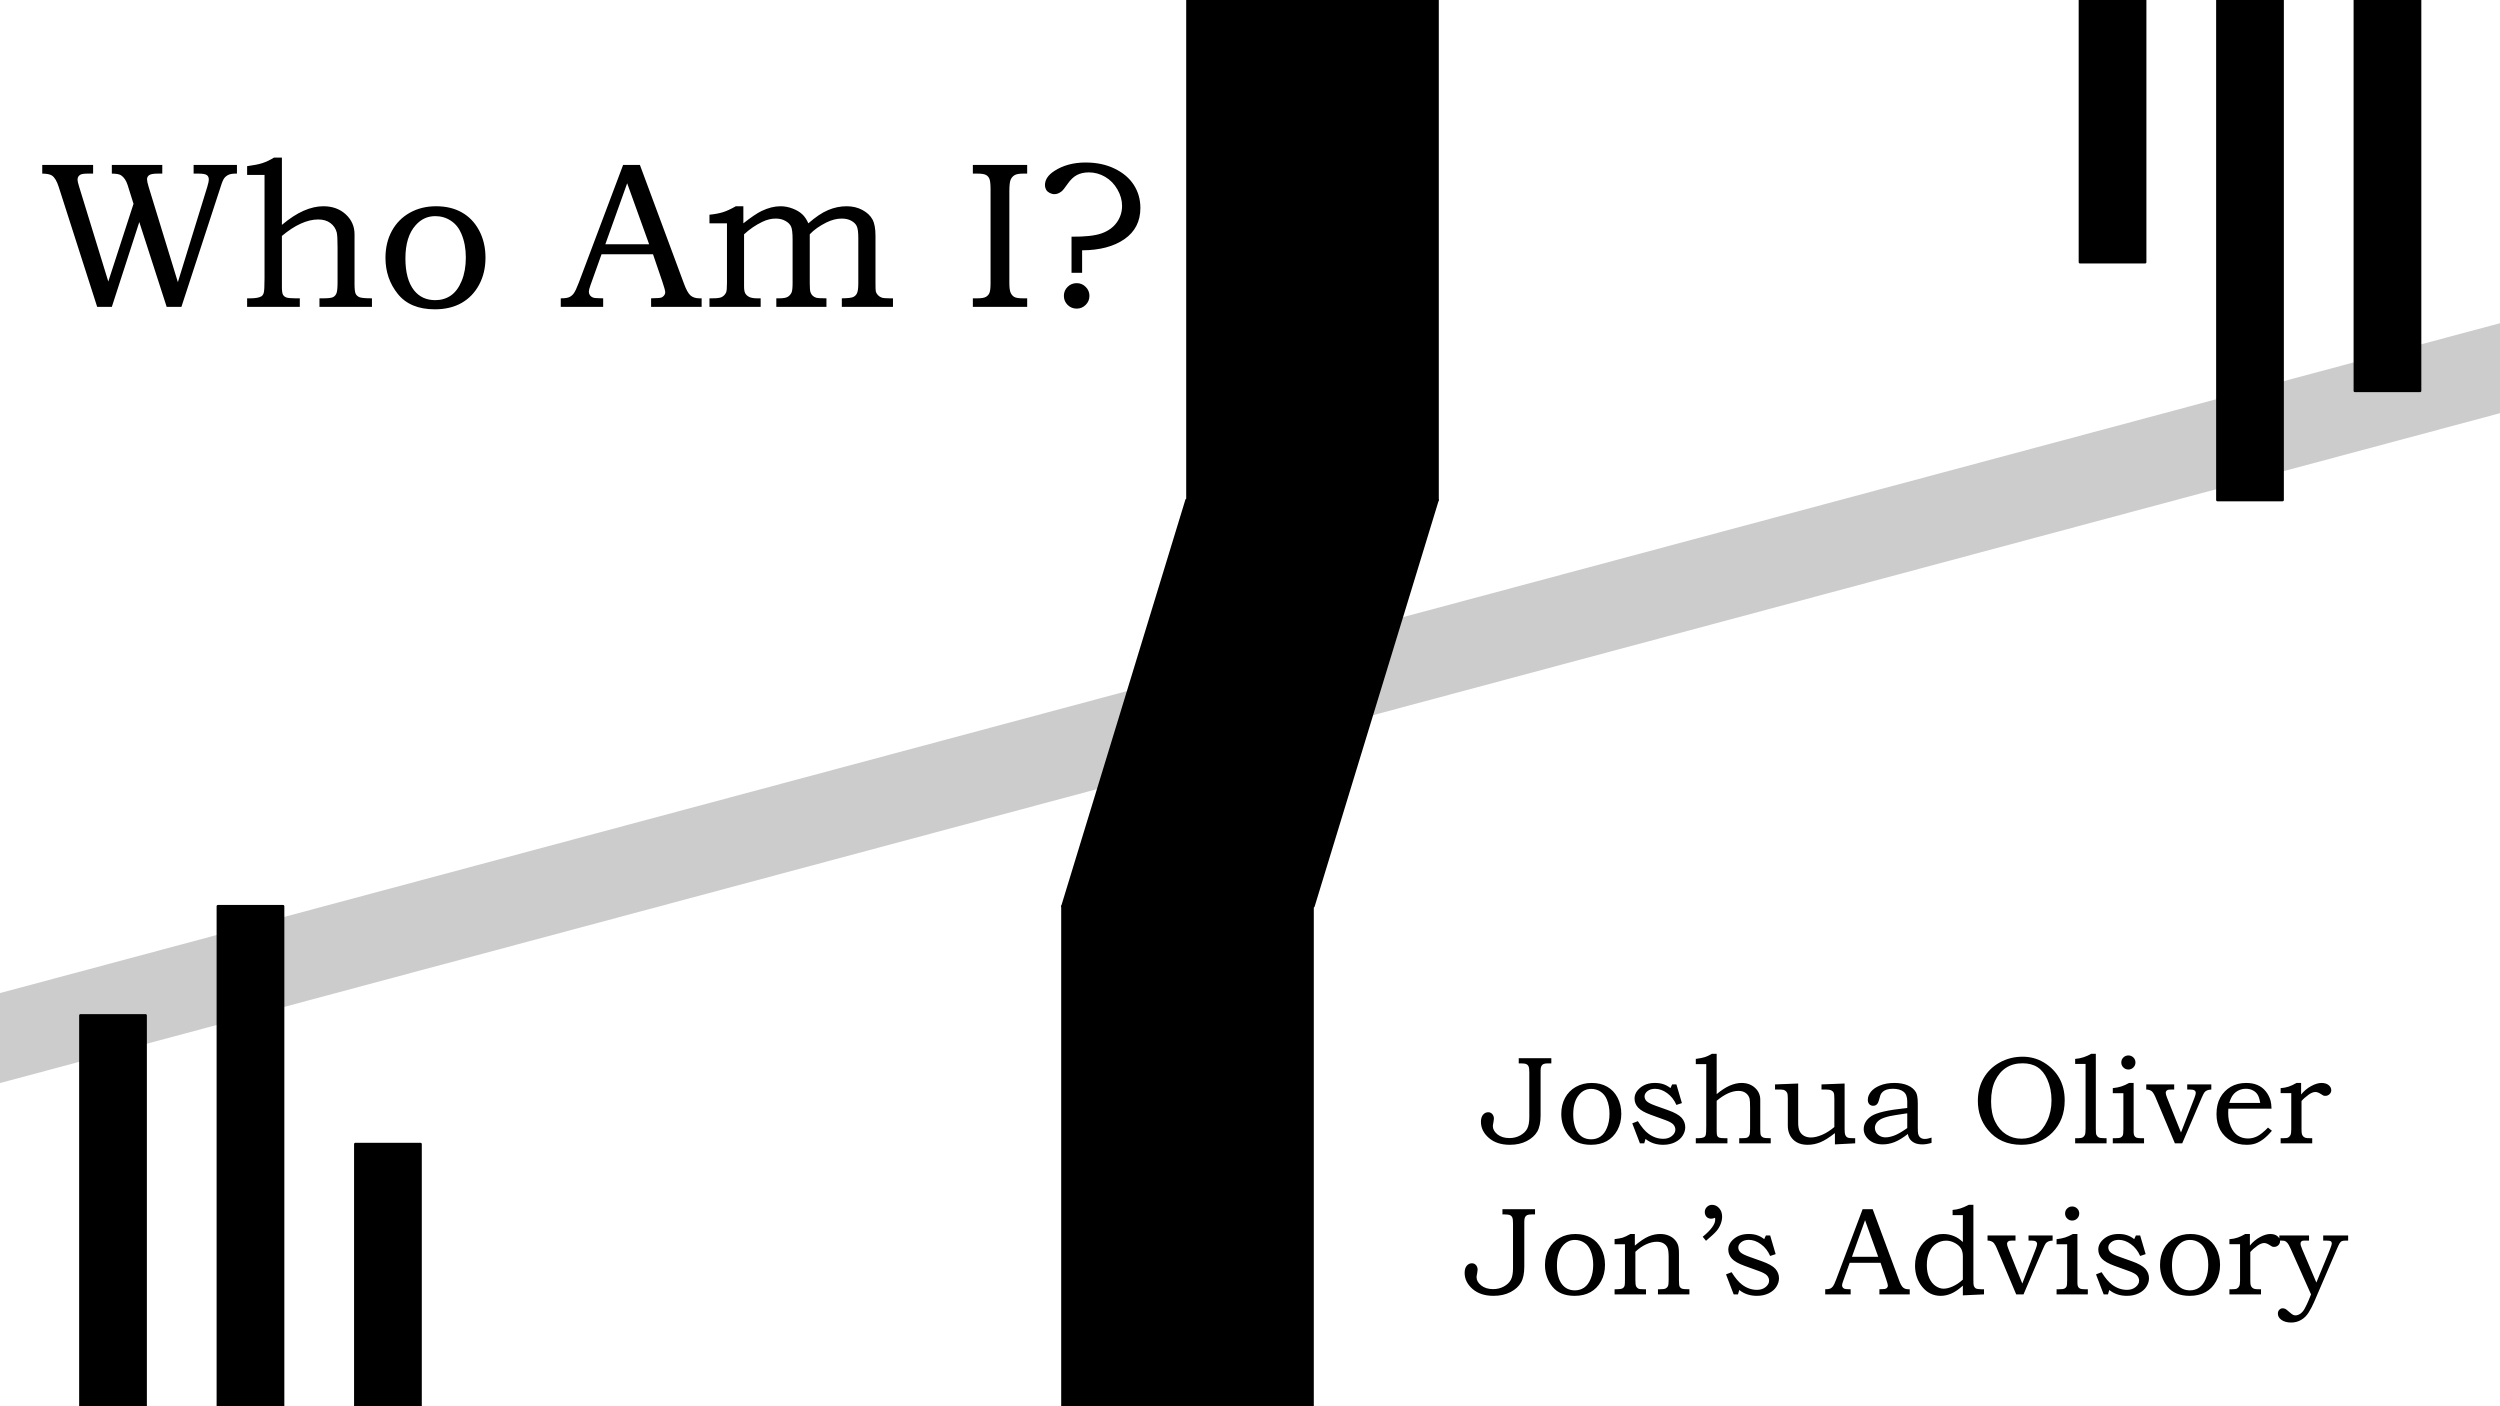 <svg xmlns:xlink="http://www.w3.org/1999/xlink" xmlns="http://www.w3.org/2000/svg" version="1.1" viewBox="0.0 0.0 960.0 540.0" fill="none" stroke="none" stroke-linecap="square" stroke-miterlimit="10"><rect x="0.0" y="0.0" width="960.0" height="540.0" fill="#808080" stroke="none"/><clipPath id="g64163215f9_0_22.0"><path d="m0 0l960.0 0l0 540.0l-960.0 0l0 -540.0z" clip-rule="nonzero"/></clipPath><g clip-path="url(#g64163215f9_0_22.0)"><path fill="#ffffff" d="m0 0l960.0 0l0 540.0l-960.0 0z" fill-rule="evenodd"/><path fill="#cccccc" d="m-24.388 388.391l1001.953 -268.472l8.378 31.276l-1001.953 268.472z" fill-rule="evenodd"/><path stroke="#cccccc" stroke-width="1.0" stroke-linejoin="round" stroke-linecap="butt" d="m-24.388 388.391l1001.953 -268.472l8.378 31.276l-1001.953 268.472z" fill-rule="evenodd"/><path fill="#000000" d="m408.0 348.0l96.0 0l0 192.0l-96.0 0z" fill-rule="evenodd"/><path stroke="#000000" stroke-width="1.0" stroke-linejoin="round" stroke-linecap="butt" d="m408.0 348.0l96.0 0l0 192.0l-96.0 0z" fill-rule="evenodd"/><path fill="#000000" d="m456.0 0l96.0 0l0 192.0l-96.0 0z" fill-rule="evenodd"/><path stroke="#000000" stroke-width="1.0" stroke-linejoin="round" stroke-linecap="butt" d="m456.0 0l96.0 0l0 192.0l-96.0 0z" fill-rule="evenodd"/><path fill="#000000" d="m408.0 348.0l47.671 -156.0l96.329 0l-47.671 156.0z" fill-rule="evenodd"/><path stroke="#000000" stroke-width="1.0" stroke-linejoin="round" stroke-linecap="butt" d="m408.0 348.0l47.671 -156.0l96.329 0l-47.671 156.0z" fill-rule="evenodd"/><path fill="#000000" fill-opacity="0.0" d="m0 0l456.0 0l0 178.079l-456.0 0z" fill-rule="evenodd"/><path fill="#000000" d="m16.223 63.339l19.531 0l0 3.328l-2.062 0q-2.031 0 -2.781 0.391q-1.125 0.625 -1.125 1.875q0 0.891 0.625 2.844l11.172 36.328l9.688 -29.844l-2.266 -7.219q-0.828 -2.578 -2.5 -3.719q-1.016 -0.656 -3.562 -0.656l0 -3.328l19.375 0l0 3.328l-1.828 0q-2.391 0 -3.219 0.594q-0.812 0.578 -0.812 1.594q0 0.859 0.625 2.922l11.219 36.562l11.281 -36.562q0.594 -1.906 0.594 -2.891q0 -1.125 -0.781 -1.672q-0.781 -0.547 -3.094 -0.547l-1.953 0l0 -3.328l16.641 0l0 3.328q-2.109 -0.047 -3.141 0.406q-1.031 0.453 -1.703 1.297q-0.656 0.828 -1.438 3.406l-15.047 46.062l-5.656 0l-10.516 -32.578l-10.547 32.578l-5.625 0l-14.766 -46.062q-1.047 -3.312 -2.609 -4.375q-1.172 -0.734 -3.719 -0.734l0 -3.328zm78.672 3.828l0 -3.359q3.797 -0.5 5.906 -1.188q2.109 -0.688 4.406 -2.094l3.047 0l0 25.828q4.422 -3.719 8.359 -5.438q3.953 -1.719 7.547 -1.719q5.234 0 8.625 3.125q3.359 3.125 3.359 7.625l0 19.172q0 2.859 0.453 3.734q0.453 0.875 1.5 1.297q1.062 0.406 4.734 0.406l0 3.281l-20.156 0l0 -3.281l1.484 0q2.844 0 3.734 -0.453q0.906 -0.453 1.312 -1.484q0.422 -1.031 0.422 -4.281l0 -13.312q0 -4.422 -0.312 -5.75q-0.594 -2.266 -2.438 -3.625q-1.828 -1.375 -4.672 -1.375q-3.203 0 -6.703 1.594q-3.5 1.578 -7.25 4.734l0 19.578q0 2.188 0.391 2.938q0.391 0.734 1.281 1.094q0.906 0.344 3.609 0.344l1.594 0l0 3.281l-20.234 0l0 -3.281l1.219 0q2.844 0 4.141 -0.703q0.703 -0.359 1.016 -1.375q0.312 -1.016 0.312 -5.625l0 -39.688l-6.688 0zm72.547 12.031q5.734 0 9.938 2.391q4.203 2.375 6.625 6.953q2.422 4.562 2.422 10.422q0 5.859 -2.484 10.438q-2.484 4.562 -6.766 6.969q-4.266 2.406 -10.203 2.406q-9.453 0 -14.203 -5.891q-4.75 -5.906 -4.75 -13.875q0 -5.828 2.453 -10.328q2.469 -4.516 6.906 -7.0q4.438 -2.484 10.062 -2.484zm-0.312 3.797q-4.453 0 -7.547 3.516q-3.906 4.375 -3.906 12.734q0 8.047 3.328 12.266q3.0 3.75 8.156 3.75q3.328 0 5.922 -1.75q2.594 -1.766 4.188 -5.609q1.609 -3.859 1.609 -9.047q0 -5.078 -1.719 -9.109q-1.328 -3.203 -4.0 -4.969q-2.672 -1.781 -6.031 -1.781zm72.141 -19.656l6.453 0l16.906 45.547q1.25 3.438 2.516 4.562q1.281 1.109 3.422 1.109l0.859 0l0 3.281l-19.406 0l0 -3.281q0.938 -0.078 1.828 -0.078q1.875 0 2.469 -0.391q1.125 -0.75 1.125 -1.875q0 -0.828 -1.094 -4.031l-3.594 -10.547l-19.766 0l-4.219 11.797q-0.656 1.844 -0.656 2.547q0 0.781 0.406 1.375q0.406 0.578 1.109 0.875q0.703 0.281 2.266 0.281q1.062 0 1.719 0.047l0 3.281l-16.281 0l0 -3.281q2.266 0 3.25 -0.453q1.0 -0.453 1.734 -1.438q0.75 -1.0 1.969 -4.203l16.984 -45.125zm-6.828 30.469l16.828 0l-8.438 -23.438l-8.391 23.438zm39.992 -8.047l0 -3.312q2.938 -0.281 5.125 -0.953q2.188 -0.688 5.0 -2.297l2.891 0l0 6.562q4.453 -3.516 6.953 -4.719q3.828 -1.844 7.297 -1.844q2.391 0 4.672 0.891q2.281 0.875 3.672 2.172q1.391 1.281 2.359 3.5q4.109 -3.625 7.594 -5.094q3.5 -1.469 7.094 -1.469q3.438 0 6.078 1.438q2.641 1.422 3.828 3.578q1.188 2.141 1.188 6.281l0 18.125q0 2.844 0.125 3.312q0.188 0.75 0.828 1.422q0.656 0.656 1.469 0.938q0.828 0.266 3.047 0.266l1.25 0l0 3.281l-19.641 0l0 -3.281q3.359 -0.047 4.344 -0.484q1.0 -0.453 1.484 -1.469q0.5 -1.016 0.5 -3.984l0 -17.234q0 -3.281 -0.594 -4.531q-0.578 -1.25 -2.094 -2.078q-1.5 -0.844 -3.719 -0.844q-2.781 0 -5.828 1.484q-4.062 2.031 -6.406 4.562l0 18.641q0 2.688 0.25 3.531q0.266 0.844 0.859 1.406q0.609 0.562 1.406 0.781q0.812 0.219 3.891 0.219l0 3.281l-19.25 0l0 -3.281l1.094 0q2.297 0 3.25 -0.547q0.969 -0.547 1.516 -1.688q0.391 -0.891 0.391 -3.703l0 -16.641q0 -3.672 -0.578 -4.953q-0.562 -1.297 -2.172 -2.188q-1.594 -0.906 -3.734 -0.906q-2.547 0 -5.125 1.25q-3.828 1.828 -7.031 4.797l0 20.078q0 1.797 0.484 2.641q0.5 0.844 1.547 1.359q1.062 0.5 2.891 0.5l1.453 0l0 3.281l-19.656 0l0 -3.281l1.062 0q2.688 0 3.547 -0.438q1.25 -0.578 1.797 -1.875q0.312 -0.703 0.312 -3.625l0 -22.859l-6.719 0zm101.141 -22.422l20.859 0l0 3.328l-1.609 0q-2.266 0 -3.281 0.625q-1.016 0.625 -1.484 1.781q-0.469 1.141 -0.469 4.469l0 35.109q0 2.656 0.5 3.781q0.516 1.109 1.438 1.625q0.922 0.5 3.297 0.5l1.609 0l0 3.281l-20.859 0l0 -3.281l1.719 0q2.297 0 3.25 -0.531q0.969 -0.531 1.391 -1.516q0.438 -1.0 0.438 -3.859l0 -35.938q0 -3.0 -0.438 -4.031q-0.422 -1.047 -1.391 -1.531q-0.953 -0.484 -3.25 -0.484l-1.719 0l0 -3.328zm37.891 41.406l0 -13.859q7.766 0.078 11.578 -1.281q3.812 -1.375 5.812 -4.203q2.016 -2.844 2.016 -6.359q0 -3.203 -1.781 -6.297q-1.766 -3.109 -4.703 -4.828q-2.922 -1.719 -6.25 -1.719q-2.656 0 -4.578 1.0q-1.906 0.984 -3.578 3.375q-1.641 2.375 -2.344 2.922q-1.375 1.062 -2.734 1.062q-0.938 0 -1.859 -0.484q-0.922 -0.5 -1.266 -1.125q-0.516 -0.938 -0.516 -1.875q0 -3.078 3.594 -5.422q5.0 -3.25 12.031 -3.25q6.328 0 11.172 2.375q4.844 2.359 7.344 6.266q2.5 3.906 2.5 8.828q0 7.688 -6.109 11.953q-6.109 4.25 -16.266 4.297l0 8.625l-4.062 0zm1.984 3.984q2.031 0 3.453 1.438q1.438 1.422 1.438 3.453q0 2.031 -1.453 3.469q-1.438 1.422 -3.438 1.422q-2.031 0 -3.484 -1.422q-1.438 -1.438 -1.438 -3.469q0 -2.031 1.422 -3.453q1.438 -1.438 3.5 -1.438z" fill-rule="nonzero"/><path fill="#000000" fill-opacity="0.0" d="m504.0 361.921l456.0 0l0 178.079l-456.0 0z" fill-rule="evenodd"/><path fill="#000000" d="m583.195 406.337l12.516 0l0 2.0l-1.234 0q-1.266 0 -1.797 0.266q-0.531 0.25 -0.812 0.812q-0.281 0.562 -0.281 1.688l0 17.266q0 3.922 -1.266 6.141q-1.266 2.203 -4.047 3.656q-2.766 1.438 -6.516 1.438q-5.0 0 -8.047 -2.641q-3.031 -2.656 -3.031 -6.172q0 -1.766 0.797 -2.719q0.812 -0.969 2.0 -0.969q0.938 0 1.562 0.703q0.625 0.703 0.625 1.828q0 0.328 -0.188 1.344q-0.219 1.047 -0.219 1.469q0 1.734 1.766 3.156q1.781 1.422 4.594 1.422q2.312 0 4.156 -1.031q1.859 -1.031 2.672 -2.578q0.812 -1.547 0.812 -4.484l0 -17.078q0 -1.734 -0.281 -2.328q-0.266 -0.609 -0.859 -0.891q-0.578 -0.297 -2.141 -0.297l-0.781 0l0 -2.0zm27.992 9.516q3.438 0 5.953 1.438q2.531 1.422 3.984 4.172q1.453 2.734 1.453 6.25q0 3.516 -1.5 6.266q-1.484 2.734 -4.047 4.188q-2.562 1.438 -6.125 1.438q-5.672 0 -8.531 -3.531q-2.844 -3.547 -2.844 -8.328q0 -3.5 1.469 -6.203q1.484 -2.703 4.141 -4.188q2.672 -1.5 6.047 -1.5zm-0.188 2.281q-2.672 0 -4.531 2.109q-2.344 2.625 -2.344 7.641q0 4.828 2.0 7.359q1.797 2.25 4.891 2.25q2.0 0 3.547 -1.047q1.562 -1.062 2.516 -3.375q0.969 -2.312 0.969 -5.422q0 -3.047 -1.031 -5.469q-0.797 -1.922 -2.406 -2.984q-1.594 -1.062 -3.609 -1.062zm31.102 -1.719l1.641 0l2.109 7.172l-2.109 0.703q-1.266 -2.875 -3.562 -4.531q-2.281 -1.656 -4.625 -1.656q-1.797 0 -2.922 0.891q-1.125 0.875 -1.125 2.016q0 1.078 0.812 1.859q0.797 0.797 3.594 1.797l4.562 1.625q3.875 1.375 5.281 2.953q1.375 1.594 1.375 3.609q0 1.703 -1.031 3.297q-1.031 1.578 -2.984 2.516q-1.953 0.938 -4.484 0.938q-3.938 0 -6.75 -2.25l-0.5 1.688l-1.656 0l-2.938 -7.672l2.141 -0.844q2.125 3.375 4.031 4.781q2.641 2.0 5.719 2.0q2.031 0 3.344 -1.094q1.312 -1.094 1.312 -2.422q0 -1.109 -0.812 -2.016q-0.844 -0.891 -3.234 -1.734l-5.422 -1.969q-3.484 -1.266 -4.844 -2.766q-1.359 -1.5 -1.359 -3.453q0 -2.359 2.203 -4.172q2.219 -1.828 5.641 -1.828q1.781 0 3.188 0.469q1.406 0.453 2.766 1.5l0.641 -1.406zm9.086 -7.781l0 -2.016q2.281 -0.297 3.547 -0.703q1.266 -0.422 2.641 -1.266l1.828 0l0 15.5q2.656 -2.234 5.016 -3.266q2.375 -1.031 4.531 -1.031q3.141 0 5.172 1.875q2.016 1.875 2.016 4.578l0 11.5q0 1.719 0.266 2.25q0.281 0.516 0.906 0.766q0.641 0.25 2.844 0.25l0 1.969l-12.094 0l0 -1.969l0.891 0q1.703 0 2.234 -0.266q0.547 -0.281 0.797 -0.891q0.25 -0.625 0.25 -2.578l0 -7.984q0 -2.656 -0.188 -3.453q-0.359 -1.359 -1.469 -2.172q-1.094 -0.828 -2.797 -0.828q-1.922 0 -4.031 0.953q-2.094 0.953 -4.344 2.844l0 11.75q0 1.312 0.234 1.766q0.234 0.438 0.766 0.656q0.547 0.203 2.172 0.203l0.953 0l0 1.969l-12.141 0l0 -1.969l0.734 0q1.703 0 2.484 -0.422q0.422 -0.219 0.609 -0.828q0.188 -0.609 0.188 -3.375l0 -23.812l-4.016 0zm30.422 7.781l8.891 -0.344l0 15.094q0 1.984 0.547 3.156q0.547 1.172 1.688 1.828q1.141 0.641 2.656 0.641q1.875 0 4.25 -1.0q2.391 -1.016 4.75 -3.016l0 -10.922q0 -1.734 -0.266 -2.266q-0.25 -0.547 -0.906 -0.875q-0.656 -0.328 -2.062 -0.328l-1.703 0l0 -1.969l8.875 -0.344l0 17.484q0 1.688 0.281 2.328q0.281 0.641 0.828 0.922q0.562 0.266 2.219 0.266l0.734 0l0 1.969l-7.781 0.406l0 -4.344q-3.219 2.547 -5.609 3.531q-2.391 0.969 -4.844 0.969q-1.828 0 -3.188 -0.5q-1.344 -0.484 -2.359 -1.469q-1.016 -0.984 -1.562 -2.359q-0.531 -1.391 -0.531 -2.969l0 -10.656q0 -1.438 -0.266 -2.0q-0.25 -0.578 -0.859 -0.922q-0.594 -0.344 -1.625 -0.344l-2.156 0l0 -1.969zm50.773 9.047l0 -2.547q0 -2.609 -1.453 -3.719q-1.453 -1.109 -4.109 -1.109q-1.312 0 -2.297 0.312q-0.984 0.312 -1.578 0.875q-0.594 0.547 -0.875 1.25q-0.125 0.25 -0.562 1.984q-0.547 2.109 -2.188 2.109q-0.938 0 -1.516 -0.609q-0.562 -0.625 -0.562 -1.688q0 -1.547 1.141 -3.031q1.156 -1.484 3.5 -2.453q2.359 -0.984 5.578 -0.984q3.0 0 5.125 0.938q2.141 0.922 3.141 2.656q0.703 1.188 0.703 4.359l0 9.016q0 1.922 0.125 2.516q0.25 1.0 0.891 1.516q0.656 0.5 1.688 0.5q1.078 0 2.578 -0.516l0 2.031q-1.953 0.578 -3.5 0.578q-1.656 0 -2.797 -0.469q-1.141 -0.484 -1.875 -1.375q-0.719 -0.906 -0.922 -2.156q-2.812 2.203 -5.094 3.109q-2.266 0.891 -4.594 0.891q-3.234 0 -5.25 -1.766q-2.016 -1.766 -2.016 -4.125q0 -1.438 0.734 -2.719q0.75 -1.297 2.25 -2.281q1.516 -0.984 4.75 -1.734q3.234 -0.75 8.984 -1.359zm0 2.047q-5.438 0.797 -6.734 1.094q-2.547 0.594 -3.656 1.297q-1.094 0.703 -1.562 1.516q-0.469 0.797 -0.469 1.719q0 0.906 0.516 1.766q0.531 0.859 1.484 1.359q0.969 0.484 2.047 0.484q1.531 0 3.453 -0.719q1.922 -0.734 4.922 -2.844l0 -5.672zm44.273 -21.734q4.469 0 8.078 2.156q3.922 2.328 6.016 6.031q2.094 3.703 2.094 8.578q0 7.547 -4.688 12.312q-4.688 4.75 -11.953 4.75q-8.109 0 -12.844 -5.719q-3.859 -4.672 -3.859 -11.156q0 -4.828 2.172 -8.656q2.188 -3.844 6.188 -6.062q4.016 -2.234 8.797 -2.234zm0 2.531q-3.656 0 -6.281 1.688q-2.625 1.672 -4.219 4.938q-1.578 3.25 -1.578 8.031q0 4.562 1.562 7.75q1.562 3.172 4.188 4.859q2.625 1.688 5.906 1.688q3.25 0 5.75 -1.656q2.516 -1.656 4.156 -5.203q1.641 -3.547 1.641 -7.891q0 -4.406 -1.641 -8.062q-1.406 -3.141 -3.734 -4.641q-2.312 -1.5 -5.75 -1.5zm20.203 0.234l0 -1.922q3.188 -0.234 6.203 -1.969l1.734 0l0 28.859q0 1.828 0.234 2.297q0.312 0.656 0.891 0.969q0.594 0.297 2.25 0.297l0.75 0l0 1.969l-12.062 0l0 -1.969l1.219 0q1.141 0 1.719 -0.344q0.578 -0.359 0.812 -0.969q0.25 -0.609 0.25 -2.438l0 -24.781l-4.0 0zm20.438 -3.25q1.125 0 1.922 0.781q0.797 0.781 0.797 1.906q0 1.125 -0.797 1.922q-0.797 0.797 -1.922 0.797q-1.125 0 -1.922 -0.797q-0.797 -0.797 -0.797 -1.922q0 -1.125 0.797 -1.906q0.797 -0.781 1.922 -0.781zm-5.984 14.5l0 -1.938q1.953 -0.234 3.266 -0.656q1.328 -0.422 3.016 -1.344l1.719 0l0 18.797q0 0.984 0.281 1.484q0.281 0.484 0.781 0.719q0.5 0.219 1.844 0.219l1.094 0l0 1.969l-12.0 0l0 -1.969l0.969 0q1.562 0 2.094 -0.281q0.547 -0.281 0.766 -0.797q0.234 -0.516 0.234 -2.422l0 -13.781l-4.062 0zm12.844 -3.375l10.734 0l0 1.969l-0.656 0q-1.328 0 -1.656 0.094q-0.469 0.141 -0.703 0.453q-0.234 0.297 -0.234 0.719q0 0.594 0.516 1.906l5.344 13.328l5.172 -13.328q0.5 -1.297 0.5 -1.875q0 -0.609 -0.469 -0.953q-0.469 -0.344 -1.688 -0.344l-1.125 0l0 -1.969l9.25 0l0 1.969q-0.953 0.031 -1.609 0.312q-0.641 0.281 -1.0 0.734q-0.359 0.438 -1.094 2.125l-7.469 17.484l-2.812 0l-7.531 -17.891q-0.469 -1.094 -1.031 -1.797q-0.375 -0.453 -1.0 -0.703q-0.609 -0.266 -1.438 -0.266l0 -1.969zm46.758 16.578l1.5 1.219q-1.703 2.031 -3.312 3.234q-1.609 1.188 -3.047 1.672q-1.422 0.484 -3.344 0.484q-3.438 0 -5.859 -1.406q-2.766 -1.625 -4.25 -4.219q-1.469 -2.609 -1.469 -6.141q0 -3.703 1.422 -6.328q1.438 -2.625 4.0 -4.141q2.578 -1.516 5.953 -1.516q2.5 0 4.344 0.797q1.859 0.781 3.141 2.359q1.297 1.578 1.891 3.625q0.328 1.188 0.375 3.094l-16.578 0q-0.062 1.141 -0.062 1.703q0 2.953 1.031 5.266q1.031 2.312 2.719 3.406q1.703 1.078 3.859 1.078q1.828 0 3.531 -0.844q1.719 -0.859 4.156 -3.344zm-3.0 -9.469q-0.344 -2.156 -1.0 -3.188q-0.641 -1.031 -1.828 -1.641q-1.172 -0.609 -2.656 -0.609q-1.469 0 -2.766 0.609q-1.281 0.609 -2.141 1.688q-0.859 1.078 -1.484 3.141l11.875 0zm7.852 -3.75l0 -1.922q1.719 -0.141 3.047 -0.578q1.344 -0.438 3.047 -1.422l1.766 0l0 4.438q1.656 -2.047 3.859 -3.234q2.203 -1.203 3.969 -1.203q1.734 0 2.734 0.828q1.016 0.812 1.016 1.984q0 0.844 -0.672 1.5q-0.672 0.641 -1.609 0.641q-0.422 0 -0.734 -0.109q-0.297 -0.125 -0.875 -0.531q-1.297 -0.844 -2.156 -0.844q-1.172 0 -2.578 0.984q-1.781 1.266 -2.797 2.484l0 10.812q0 1.406 0.156 1.906q0.156 0.5 0.5 0.875q0.359 0.359 0.875 0.531q0.516 0.156 1.797 0.156l0.781 0l0 1.969l-12.125 0l0 -1.969l1.016 0q1.422 0 1.875 -0.266q0.609 -0.344 0.891 -0.969q0.297 -0.625 0.297 -2.234l0 -13.828l-4.078 0z" fill-rule="nonzero"/><path fill="#000000" d="m576.938 464.337l12.516 0l0 2.0l-1.234 0q-1.266 0 -1.797 0.266q-0.531 0.25 -0.812 0.812q-0.281 0.562 -0.281 1.688l0 17.266q0 3.922 -1.266 6.141q-1.266 2.203 -4.047 3.656q-2.766 1.438 -6.516 1.438q-5.0 0 -8.047 -2.641q-3.031 -2.656 -3.031 -6.172q0 -1.766 0.797 -2.719q0.812 -0.969 2.0 -0.969q0.938 0 1.562 0.703q0.625 0.703 0.625 1.828q0 0.328 -0.188 1.344q-0.219 1.047 -0.219 1.469q0 1.734 1.766 3.156q1.781 1.422 4.594 1.422q2.312 0 4.156 -1.031q1.859 -1.031 2.672 -2.578q0.812 -1.547 0.812 -4.484l0 -17.078q0 -1.734 -0.281 -2.328q-0.266 -0.609 -0.859 -0.891q-0.578 -0.297 -2.141 -0.297l-0.781 0l0 -2.0zm27.992 9.516q3.438 0 5.953 1.438q2.531 1.422 3.984 4.172q1.453 2.734 1.453 6.25q0 3.516 -1.5 6.266q-1.484 2.734 -4.047 4.188q-2.562 1.438 -6.125 1.438q-5.672 0 -8.531 -3.531q-2.844 -3.547 -2.844 -8.328q0 -3.5 1.469 -6.203q1.484 -2.703 4.141 -4.188q2.672 -1.5 6.047 -1.5zm-0.188 2.281q-2.672 0 -4.531 2.109q-2.344 2.625 -2.344 7.641q0 4.828 2.0 7.359q1.797 2.25 4.891 2.25q2.0 0 3.547 -1.047q1.562 -1.062 2.516 -3.375q0.969 -2.312 0.969 -5.422q0 -3.047 -1.031 -5.469q-0.797 -1.922 -2.406 -2.984q-1.594 -1.062 -3.609 -1.062zm15.258 1.656l0 -1.969q2.078 -0.234 3.109 -0.562q1.031 -0.328 2.984 -1.406l1.688 0l0 4.453q3.094 -2.594 5.281 -3.516q2.188 -0.938 4.438 -0.938q1.922 0 3.391 0.656q1.484 0.641 2.406 1.75q0.938 1.094 1.234 2.5q0.188 0.859 0.188 2.625l0 10.312q0 1.844 0.266 2.375q0.281 0.531 0.859 0.766q0.594 0.234 2.891 0.234l0 1.969l-12.078 0l0 -1.969l0.656 0q1.688 0 2.297 -0.297q0.609 -0.312 0.875 -0.891q0.281 -0.594 0.281 -2.406l0 -8.625q0 -2.672 -0.438 -3.703q-0.438 -1.031 -1.484 -1.672q-1.031 -0.641 -2.625 -0.641q-1.906 0 -4.062 0.969q-2.156 0.969 -4.172 2.875l0 10.797q0 1.828 0.266 2.438q0.281 0.609 0.891 0.922q0.422 0.234 2.25 0.234l0.672 0l0 1.969l-12.062 0l0 -1.969l0.578 0q1.734 0 2.359 -0.297q0.641 -0.297 0.906 -1.047q0.141 -0.375 0.141 -2.578l0 -13.359l-3.984 0zm35.109 -1.328l-1.266 -1.547q4.797 -3.922 4.797 -6.547q0 -0.297 -0.047 -0.75q-0.391 0.172 -0.766 0.266q-0.375 0.094 -0.703 0.094q-1.125 0 -1.812 -0.719q-0.672 -0.734 -0.672 -1.859q0 -1.109 0.812 -1.922q0.828 -0.828 1.969 -0.828q1.594 0 2.734 1.281q1.141 1.281 1.141 3.297q0 1.312 -0.547 2.75q-0.531 1.438 -1.562 2.672q-1.031 1.234 -4.078 3.812zm22.992 -2.047l1.641 0l2.109 7.172l-2.109 0.703q-1.266 -2.875 -3.562 -4.531q-2.281 -1.656 -4.625 -1.656q-1.797 0 -2.922 0.891q-1.125 0.875 -1.125 2.016q0 1.078 0.812 1.859q0.797 0.797 3.594 1.797l4.562 1.625q3.875 1.375 5.281 2.953q1.375 1.594 1.375 3.609q0 1.703 -1.031 3.297q-1.031 1.578 -2.984 2.516q-1.953 0.938 -4.484 0.938q-3.938 0 -6.75 -2.25l-0.5 1.688l-1.656 0l-2.938 -7.672l2.141 -0.844q2.125 3.375 4.031 4.781q2.641 2.0 5.719 2.0q2.031 0 3.344 -1.094q1.312 -1.094 1.312 -2.422q0 -1.109 -0.812 -2.016q-0.844 -0.891 -3.234 -1.734l-5.422 -1.969q-3.484 -1.266 -4.844 -2.766q-1.359 -1.5 -1.359 -3.453q0 -2.359 2.203 -4.172q2.219 -1.828 5.641 -1.828q1.781 0 3.188 0.469q1.406 0.453 2.766 1.5l0.641 -1.406zm37.141 -10.078l3.875 0l10.141 27.328q0.75 2.062 1.516 2.734q0.766 0.672 2.047 0.672l0.516 0l0 1.969l-11.641 0l0 -1.969q0.562 -0.047 1.094 -0.047q1.125 0 1.484 -0.234q0.672 -0.453 0.672 -1.125q0 -0.5 -0.656 -2.422l-2.156 -6.328l-11.859 0l-2.531 7.078q-0.391 1.109 -0.391 1.531q0 0.469 0.234 0.828q0.25 0.344 0.672 0.516q0.422 0.172 1.359 0.172q0.641 0 1.031 0.031l0 1.969l-9.766 0l0 -1.969q1.359 0 1.953 -0.266q0.594 -0.281 1.031 -0.875q0.453 -0.594 1.188 -2.516l10.188 -27.078zm-4.094 18.281l10.094 0l-5.062 -14.062l-5.031 14.062zm38.648 -16.0l0 -2.0q1.594 -0.141 2.906 -0.547q1.328 -0.406 3.328 -1.422l1.75 0l0 28.438q0 1.969 0.094 2.391q0.234 0.891 0.797 1.25q0.562 0.344 2.188 0.344l1.0 0l0 1.969l-8.125 0.375l0 -3.734q-2.344 2.141 -4.406 3.031q-2.047 0.891 -4.109 0.891q-4.234 0 -7.047 -3.406q-2.797 -3.422 -2.797 -8.219q0 -3.422 1.484 -6.266q1.5 -2.859 3.938 -4.359q2.438 -1.5 5.344 -1.5q2.219 0 4.109 0.781q1.906 0.766 3.484 2.312l0 -10.328l-3.938 0zm3.938 24.75l0 -8.859q0 -1.906 -0.719 -3.109q-0.719 -1.203 -2.344 -2.094q-1.625 -0.891 -3.344 -0.891q-2.031 0 -3.766 1.109q-1.719 1.109 -2.688 3.219q-0.969 2.094 -0.969 5.062q0 2.812 0.891 4.875q0.906 2.047 2.422 3.109q1.531 1.062 3.125 1.062q1.578 0 3.562 -0.891q2.0 -0.906 3.828 -2.594zm9.484 -16.953l10.734 0l0 1.969l-0.656 0q-1.328 0 -1.656 0.094q-0.469 0.141 -0.703 0.453q-0.234 0.297 -0.234 0.719q0 0.594 0.516 1.906l5.344 13.328l5.172 -13.328q0.5 -1.297 0.5 -1.875q0 -0.609 -0.469 -0.953q-0.469 -0.344 -1.688 -0.344l-1.125 0l0 -1.969l9.25 0l0 1.969q-0.953 0.031 -1.609 0.312q-0.641 0.281 -1.0 0.734q-0.359 0.438 -1.094 2.125l-7.469 17.484l-2.812 0l-7.531 -17.891q-0.469 -1.094 -1.031 -1.797q-0.375 -0.453 -1.0 -0.703q-0.609 -0.266 -1.438 -0.266l0 -1.969zm32.492 -11.125q1.125 0 1.922 0.781q0.797 0.781 0.797 1.906q0 1.125 -0.797 1.922q-0.797 0.797 -1.922 0.797q-1.125 0 -1.922 -0.797q-0.797 -0.797 -0.797 -1.922q0 -1.125 0.797 -1.906q0.797 -0.781 1.922 -0.781zm-5.984 14.5l0 -1.938q1.953 -0.234 3.266 -0.656q1.328 -0.422 3.016 -1.344l1.719 0l0 18.797q0 0.984 0.281 1.484q0.281 0.484 0.781 0.719q0.5 0.219 1.844 0.219l1.094 0l0 1.969l-12.0 0l0 -1.969l0.969 0q1.562 0 2.094 -0.281q0.547 -0.281 0.766 -0.797q0.234 -0.516 0.234 -2.422l0 -13.781l-4.062 0zm30.453 -3.375l1.641 0l2.109 7.172l-2.109 0.703q-1.266 -2.875 -3.562 -4.531q-2.281 -1.656 -4.625 -1.656q-1.797 0 -2.922 0.891q-1.125 0.875 -1.125 2.016q0 1.078 0.812 1.859q0.797 0.797 3.594 1.797l4.562 1.625q3.875 1.375 5.281 2.953q1.375 1.594 1.375 3.609q0 1.703 -1.031 3.297q-1.031 1.578 -2.984 2.516q-1.953 0.938 -4.484 0.938q-3.938 0 -6.75 -2.25l-0.5 1.688l-1.656 0l-2.938 -7.672l2.141 -0.844q2.125 3.375 4.031 4.781q2.641 2.0 5.719 2.0q2.031 0 3.344 -1.094q1.312 -1.094 1.312 -2.422q0 -1.109 -0.812 -2.016q-0.844 -0.891 -3.234 -1.734l-5.422 -1.969q-3.484 -1.266 -4.844 -2.766q-1.359 -1.5 -1.359 -3.453q0 -2.359 2.203 -4.172q2.219 -1.828 5.641 -1.828q1.781 0 3.188 0.469q1.406 0.453 2.766 1.5l0.641 -1.406zm20.93 -0.562q3.438 0 5.953 1.438q2.531 1.422 3.984 4.172q1.453 2.734 1.453 6.25q0 3.516 -1.5 6.266q-1.484 2.734 -4.047 4.188q-2.562 1.438 -6.125 1.438q-5.672 0 -8.531 -3.531q-2.844 -3.547 -2.844 -8.328q0 -3.5 1.469 -6.203q1.484 -2.703 4.141 -4.188q2.672 -1.5 6.047 -1.5zm-0.188 2.281q-2.672 0 -4.531 2.109q-2.344 2.625 -2.344 7.641q0 4.828 2.0 7.359q1.797 2.25 4.891 2.25q2.0 0 3.547 -1.047q1.562 -1.062 2.516 -3.375q0.969 -2.312 0.969 -5.422q0 -3.047 -1.031 -5.469q-0.797 -1.922 -2.406 -2.984q-1.594 -1.062 -3.609 -1.062zm15.18 1.641l0 -1.922q1.719 -0.141 3.047 -0.578q1.344 -0.438 3.047 -1.422l1.766 0l0 4.438q1.656 -2.047 3.859 -3.234q2.203 -1.203 3.969 -1.203q1.734 0 2.734 0.828q1.016 0.812 1.016 1.984q0 0.844 -0.672 1.5q-0.672 0.641 -1.609 0.641q-0.422 0 -0.734 -0.109q-0.297 -0.125 -0.875 -0.531q-1.297 -0.844 -2.156 -0.844q-1.172 0 -2.578 0.984q-1.781 1.266 -2.797 2.484l0 10.812q0 1.406 0.156 1.906q0.156 0.5 0.5 0.875q0.359 0.359 0.875 0.531q0.516 0.156 1.797 0.156l0.781 0l0 1.969l-12.125 0l0 -1.969l1.016 0q1.422 0 1.875 -0.266q0.609 -0.344 0.891 -0.969q0.297 -0.625 0.297 -2.234l0 -13.828l-4.078 0zm19.164 -3.359l11.406 0l0 1.969l-0.938 0q-1.344 0 -1.594 0.078q-0.312 0.094 -0.531 0.391q-0.203 0.281 -0.203 0.734q0 0.625 0.641 2.125l5.438 12.781l5.031 -12.219q0.891 -2.156 0.891 -2.859q0 -0.531 -0.406 -0.781q-0.391 -0.25 -1.797 -0.25l-1.094 0l0 -1.969l9.578 0l0 1.969l-0.562 0q-1.406 0 -1.828 0.188q-0.422 0.188 -0.828 0.766q-0.391 0.578 -1.25 2.609l-8.609 20.047q-0.938 2.156 -2.094 4.0q-1.141 1.844 -2.875 2.844q-1.734 1.016 -3.812 1.016q-2.422 0 -3.875 -1.109q-1.25 -0.938 -1.25 -2.344q0 -0.859 0.547 -1.438q0.547 -0.578 1.266 -0.578q0.562 0 1.062 0.234q0.297 0.125 1.266 0.984q1.172 1.031 1.641 1.266q0.484 0.234 0.953 0.234q0.969 0 1.906 -0.656q0.938 -0.656 1.594 -1.844q0.938 -1.719 1.547 -3.219l0.953 -2.344l-7.734 -17.328q-0.812 -1.828 -1.375 -2.453q-0.562 -0.641 -1.125 -0.781q-0.312 -0.094 -1.938 -0.094l0 -1.969z" fill-rule="nonzero"/><path xmlns="http://www.w3.org/2000/svg" fill="#000000" d="m30.892 389.921l25.008 0l0 150.079l-25.008 0z" fill-rule="evenodd" style="animation-name:alternateUp;animation-duration:1s;animation-iteration-count:infinite;animation-timing-function:ease-in-out;"/><path xmlns="http://www.w3.org/2000/svg" stroke="#000000" stroke-width="1.0" stroke-linejoin="round" stroke-linecap="butt" d="m30.892 389.921l25.008 0l0 150.079l-25.008 0z" fill-rule="evenodd" style="animation-name:alternateUp;animation-duration:1s;animation-iteration-count:infinite;animation-timing-function:ease-in-out;"/><path xmlns="http://www.w3.org/2000/svg" fill="#000000" d="m83.677 348.0l25.008 0l0 192.0l-25.008 0z" fill-rule="evenodd" style="animation-name:alternateUp;animation-duration:1s;animation-iteration-count:infinite;animation-timing-function:ease-in-out;animation-delay:0.5s;"/><path xmlns="http://www.w3.org/2000/svg" stroke="#000000" stroke-width="1.0" stroke-linejoin="round" stroke-linecap="butt" d="m83.677 348.0l25.008 0l0 192.0l-25.008 0z" fill-rule="evenodd" style="animation-name:alternateUp;animation-duration:1s;animation-iteration-count:infinite;animation-timing-function:ease-in-out;animation-delay:0.5s;"/><path xmlns="http://www.w3.org/2000/svg" fill="#000000" d="m136.462 439.325l25.008 0l0 100.661l-25.008 0z" fill-rule="evenodd" style="animation-name:alternateUp;animation-duration:1s;animation-iteration-count:infinite;animation-timing-function:ease-in-out;"/><path xmlns="http://www.w3.org/2000/svg" stroke="#000000" stroke-width="1.0" stroke-linejoin="round" stroke-linecap="butt" d="m136.462 439.325l25.008 0l0 100.661l-25.008 0z" fill-rule="evenodd" style="animation-name:alternateUp;animation-duration:1s;animation-iteration-count:infinite;animation-timing-function:ease-in-out;"/><path xmlns="http://www.w3.org/2000/svg" fill="#000000" d="m929.289 150.079l-25.008 0l0 -150.079l25.008 0z" fill-rule="evenodd" style="animation-name:alternateDown;animation-duration:1s;animation-iteration-count:infinite;animation-timing-function:ease-in-out;"/><path xmlns="http://www.w3.org/2000/svg" stroke="#000000" stroke-width="1.0" stroke-linejoin="round" stroke-linecap="butt" d="m929.289 150.079l-25.008 0l0 -150.079l25.008 0z" fill-rule="evenodd" style="animation-name:alternateDown;animation-duration:1s;animation-iteration-count:infinite;animation-timing-function:ease-in-out;"/><path xmlns="http://www.w3.org/2000/svg" fill="#000000" d="m876.504 192.0l-25.008 0l0 -192.0l25.008 0z" fill-rule="evenodd" style="animation-name:alternateDown;animation-duration:1s;animation-iteration-count:infinite;animation-timing-function:ease-in-out;animation-delay:0.5s;"/><path xmlns="http://www.w3.org/2000/svg" stroke="#000000" stroke-width="1.0" stroke-linejoin="round" stroke-linecap="butt" d="m876.504 192.0l-25.008 0l0 -192.0l25.008 0z" fill-rule="evenodd" style="animation-name:alternateDown;animation-duration:1s;animation-iteration-count:infinite;animation-timing-function:ease-in-out;animation-delay:0.5s;"/><path xmlns="http://www.w3.org/2000/svg" fill="#000000" d="m823.719 100.675l-25.008 0l0 -100.661l25.008 0z" fill-rule="evenodd" style="animation-name:alternateDown;animation-duration:1s;animation-iteration-count:infinite;animation-timing-function:ease-in-out;"/><path xmlns="http://www.w3.org/2000/svg" stroke="#000000" stroke-width="1.0" stroke-linejoin="round" stroke-linecap="butt" d="m823.719 100.675l-25.008 0l0 -100.661l25.008 0z" fill-rule="evenodd" style="animation-name:alternateDown;animation-duration:1s;animation-iteration-count:infinite;animation-timing-function:ease-in-out;"/></g>
<style xmlns="http://www.w3.org/2000/svg">
    @keyframes alternateUp {
        50% {transform:translateY(20px);}
    }
    @keyframes alternateDown {
        50% {transform:translateY(-20px);}
    }
    @keyframes alternateLeft {
        50% {transform:translateX(20px);}
    }
    @keyframes alternateRight {
        50% {transform:translateX(-20px);}
    }
</style>
</svg>